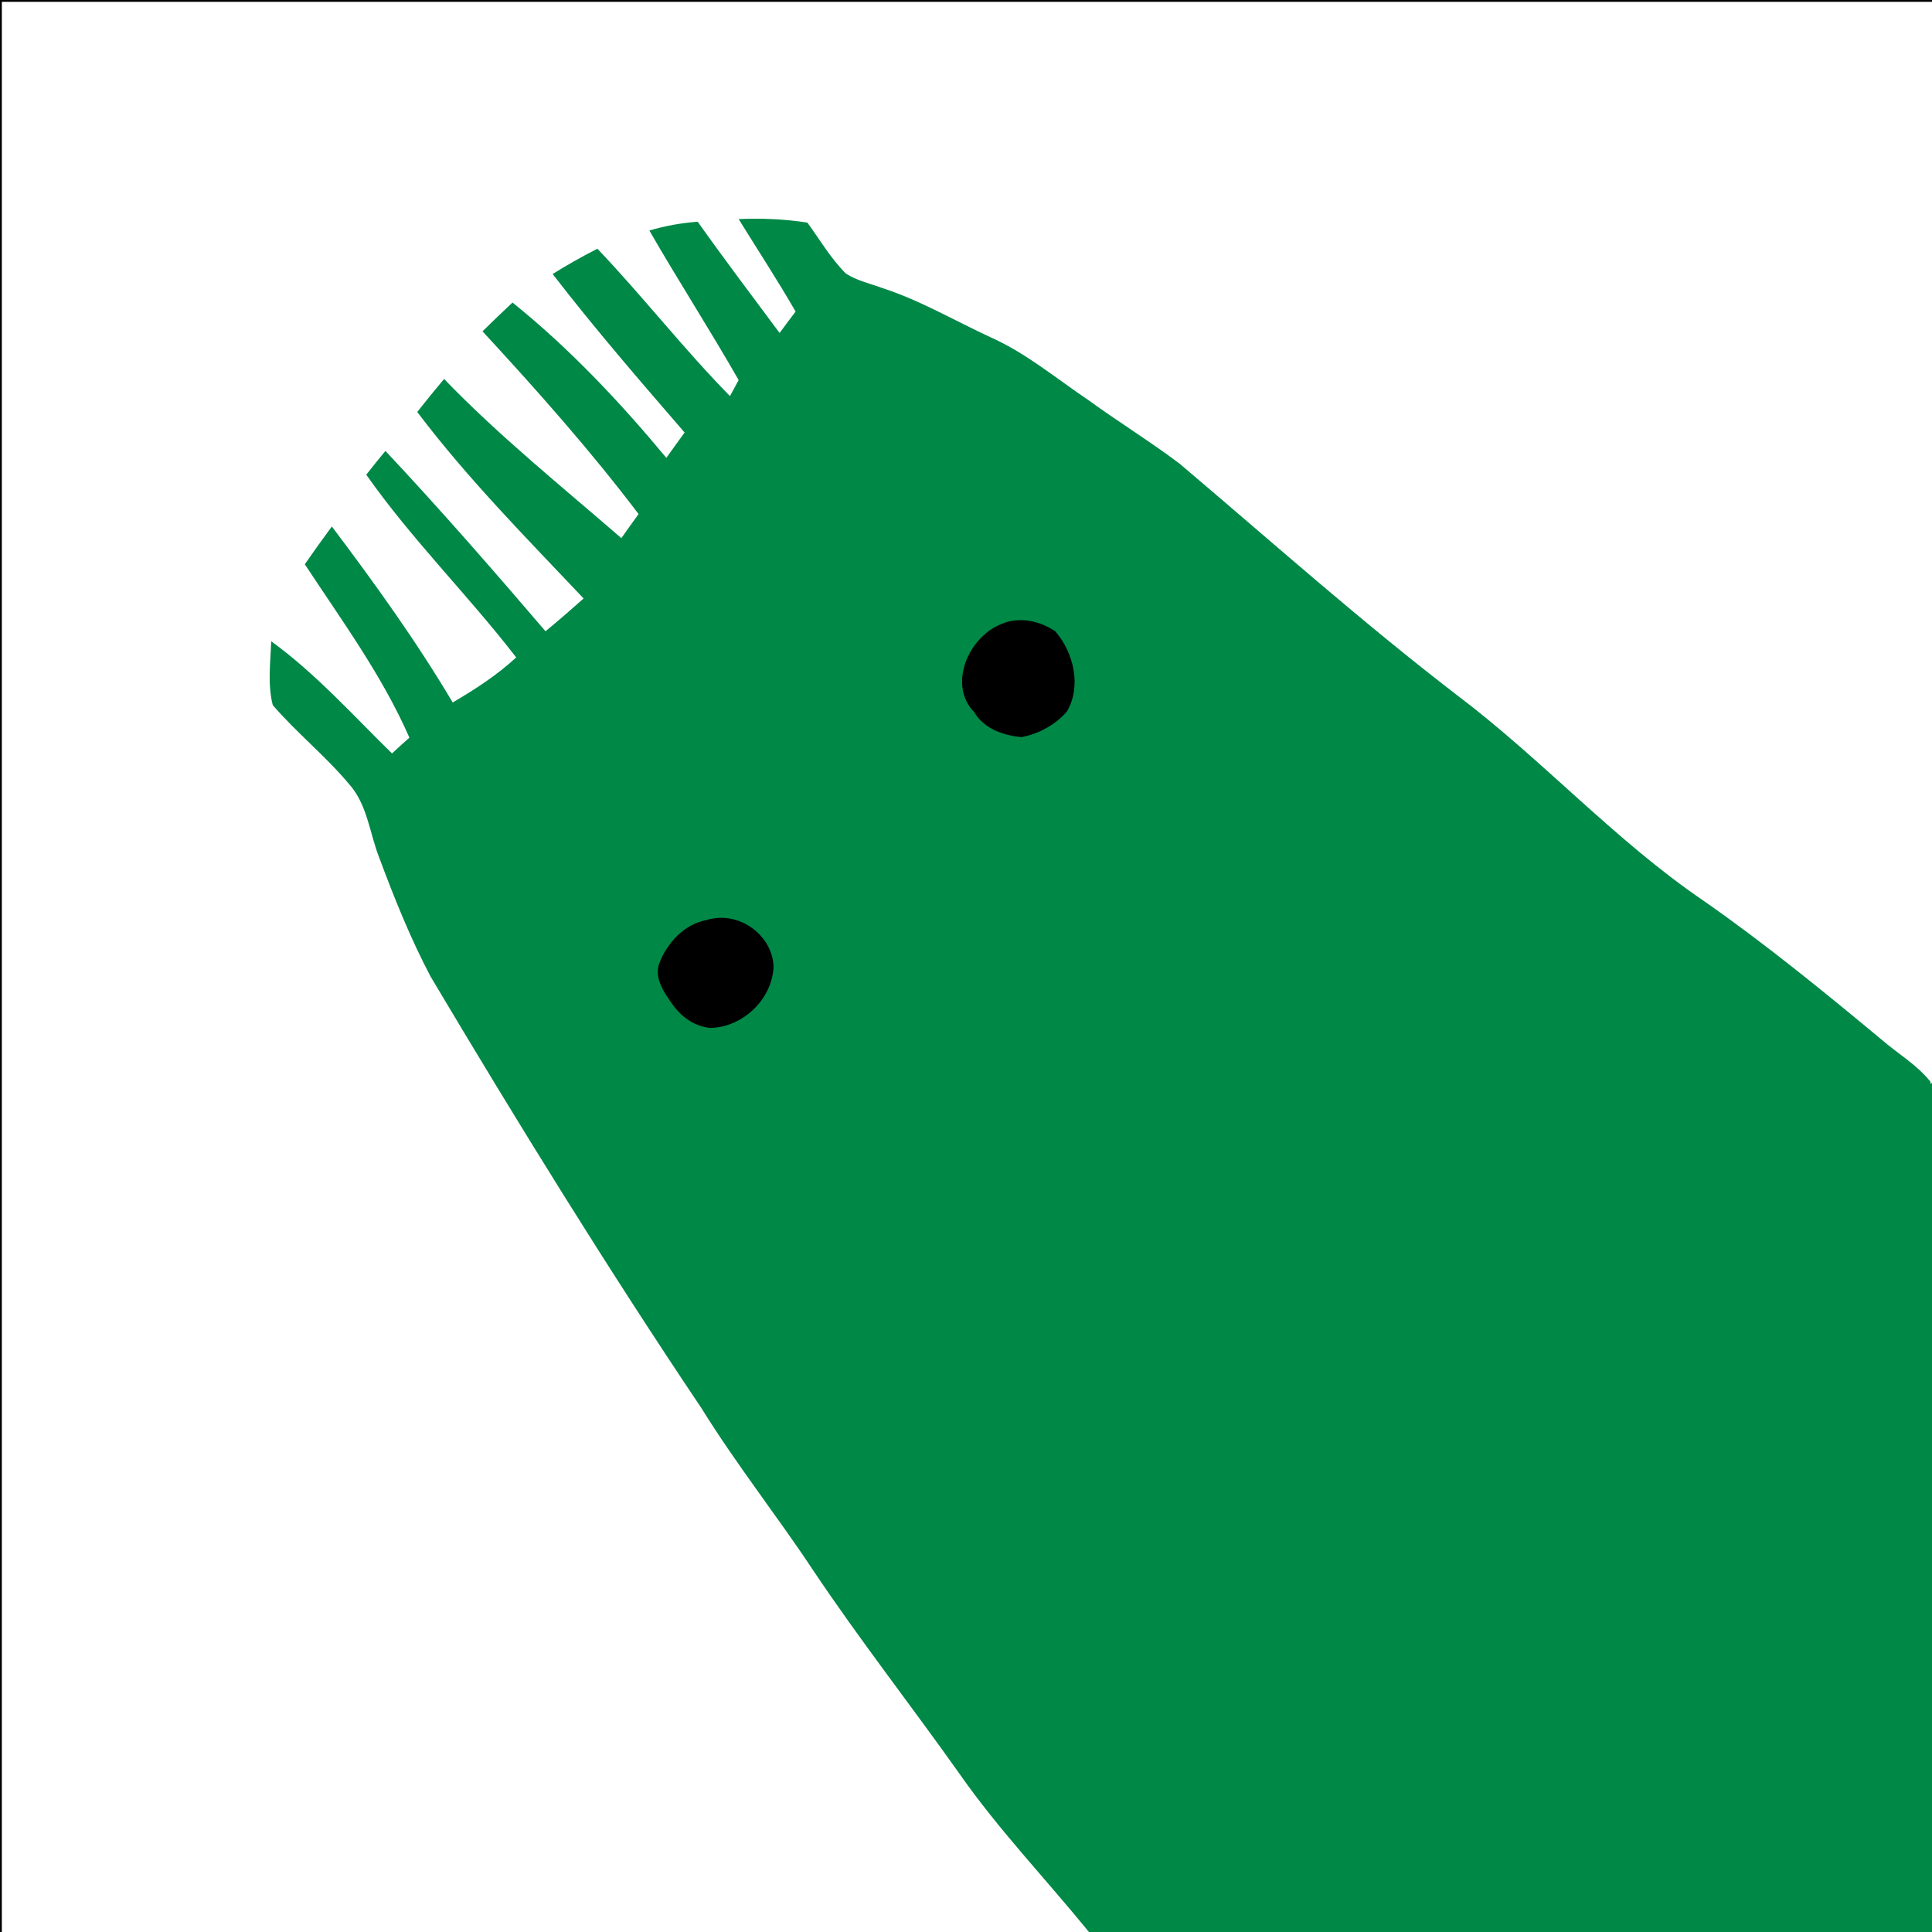 <?xml version="1.0" encoding="utf-8"?>
<!-- Generator: Adobe Illustrator 15.0.2, SVG Export Plug-In . SVG Version: 6.00 Build 0)  -->
<!DOCTYPE svg PUBLIC "-//W3C//DTD SVG 1.1 Basic//EN" "http://www.w3.org/Graphics/SVG/1.1/DTD/svg11-basic.dtd">
<svg version="1.1" baseProfile="basic" xmlns="http://www.w3.org/2000/svg" xmlns:xlink="http://www.w3.org/1999/xlink" x="0px"
	 y="0px" width="530px" height="530px" viewBox="0 0 530 530" xml:space="preserve">
<g id="Layer_1">
	<path fill="#008847" d="M561.5,315.5L530,296.993l-0.375,0.378c-0.031-0.221-0.051-0.441-0.086-0.663
		c-3.698-4.651-8.951-7.67-13.368-11.509c-15.882-13.193-31.887-26.266-48.819-38.086c-24.272-16.504-44.018-38.526-67.366-56.193
		c-26.326-20.203-51.104-42.297-76.396-63.732c-8.145-6.14-16.83-11.468-25.061-17.461c-8.815-5.934-17.062-12.882-26.837-17.226
		c-9.835-4.549-19.229-10.085-29.563-13.456c-3.401-1.256-7.035-2.031-10.07-3.989c-4.166-4.152-7.139-9.275-10.57-13.986
		c-6.256-0.988-12.589-1.222-18.86-0.972c5.212,8.435,10.661,16.754,15.625,25.377c-1.473,1.958-2.975,3.915-4.387,5.87
		c-7.539-10.143-15.165-20.213-22.468-30.518c-4.52,0.338-8.953,1.133-13.265,2.414c7.951,13.795,16.594,27.196,24.499,41.031
		c-0.605,1.09-1.797,3.298-2.384,4.388c-12.707-12.94-23.866-27.312-36.364-40.427c-4.198,2.15-8.304,4.447-12.28,6.935
		c11.514,14.939,23.866,29.222,36.202,43.488c-1.708,2.326-3.356,4.636-5.005,6.948c-12.808-15.399-26.573-30.033-42.208-42.606
		c-2.796,2.608-5.521,5.243-8.23,7.893c14.914,16.15,29.532,32.595,42.813,50.13c-1.607,2.208-3.165,4.401-4.726,6.609
		c-16.458-14.28-33.479-27.958-48.629-43.667c-2.503,2.99-4.962,5.994-7.36,9.056c13.795,18.27,29.945,34.553,45.639,51.16
		c-3.445,3.062-6.906,6.092-10.454,8.991c-14.338-16.754-28.825-33.389-43.915-49.466c-1.795,2.163-3.548,4.343-5.256,6.521
		c12.441,17.725,27.914,33.007,41.134,50.13c-5.256,4.861-11.277,8.748-17.417,12.354c-9.981-16.811-21.406-32.682-33.154-48.273
		c-2.532,3.416-5.005,6.875-7.42,10.363c10.172,15.487,21.228,30.505,28.693,47.567c-1.635,1.444-3.223,2.886-4.771,4.329
		c-10.779-10.542-20.905-21.892-33.14-30.771c-0.208,5.816-1.03,11.838,0.428,17.521c6.578,7.623,14.544,13.999,21.022,21.76
		c4.946,5.608,5.549,13.397,8.199,20.124c4.122,11.083,8.555,22.114,14.076,32.582c23.85,40.073,48.348,79.764,74.347,118.468
		c9.509,15.342,20.729,29.504,30.696,44.552c12.705,18.979,26.795,36.968,40,55.607c10.736,15.372,23.734,28.932,35.556,43.461
		h0.006l-0.003,0.002L324.5,565.5l19,34.5H600V340.5L561.5,315.5z"/>
	<path d="M274.593,171.237c4.843-2.18,10.63-0.972,14.912,1.958c5.021,5.83,7.246,15.012,3.197,21.946
		c-3.154,3.699-7.763,6.184-12.484,7.07c-5.019-0.46-10.274-2.3-12.954-6.835C259.901,187.799,265.76,174.741,274.593,171.237z"/>
	<path d="M193.854,252.387c8.496-2.681,17.934,3.812,18.359,12.705c-0.293,8.967-8.465,16.77-17.387,16.887
		c-4.357-0.396-8.054-3.121-10.453-6.609c-2.269-3.221-5.005-7.081-3.476-11.198C183.066,258.584,187.762,253.503,193.854,252.387z"
		/>
</g>
<g id="bounds">
	<rect fill="none" stroke="#000000" stroke-miterlimit="10" width="600" height="600"/>
</g>
</svg>
